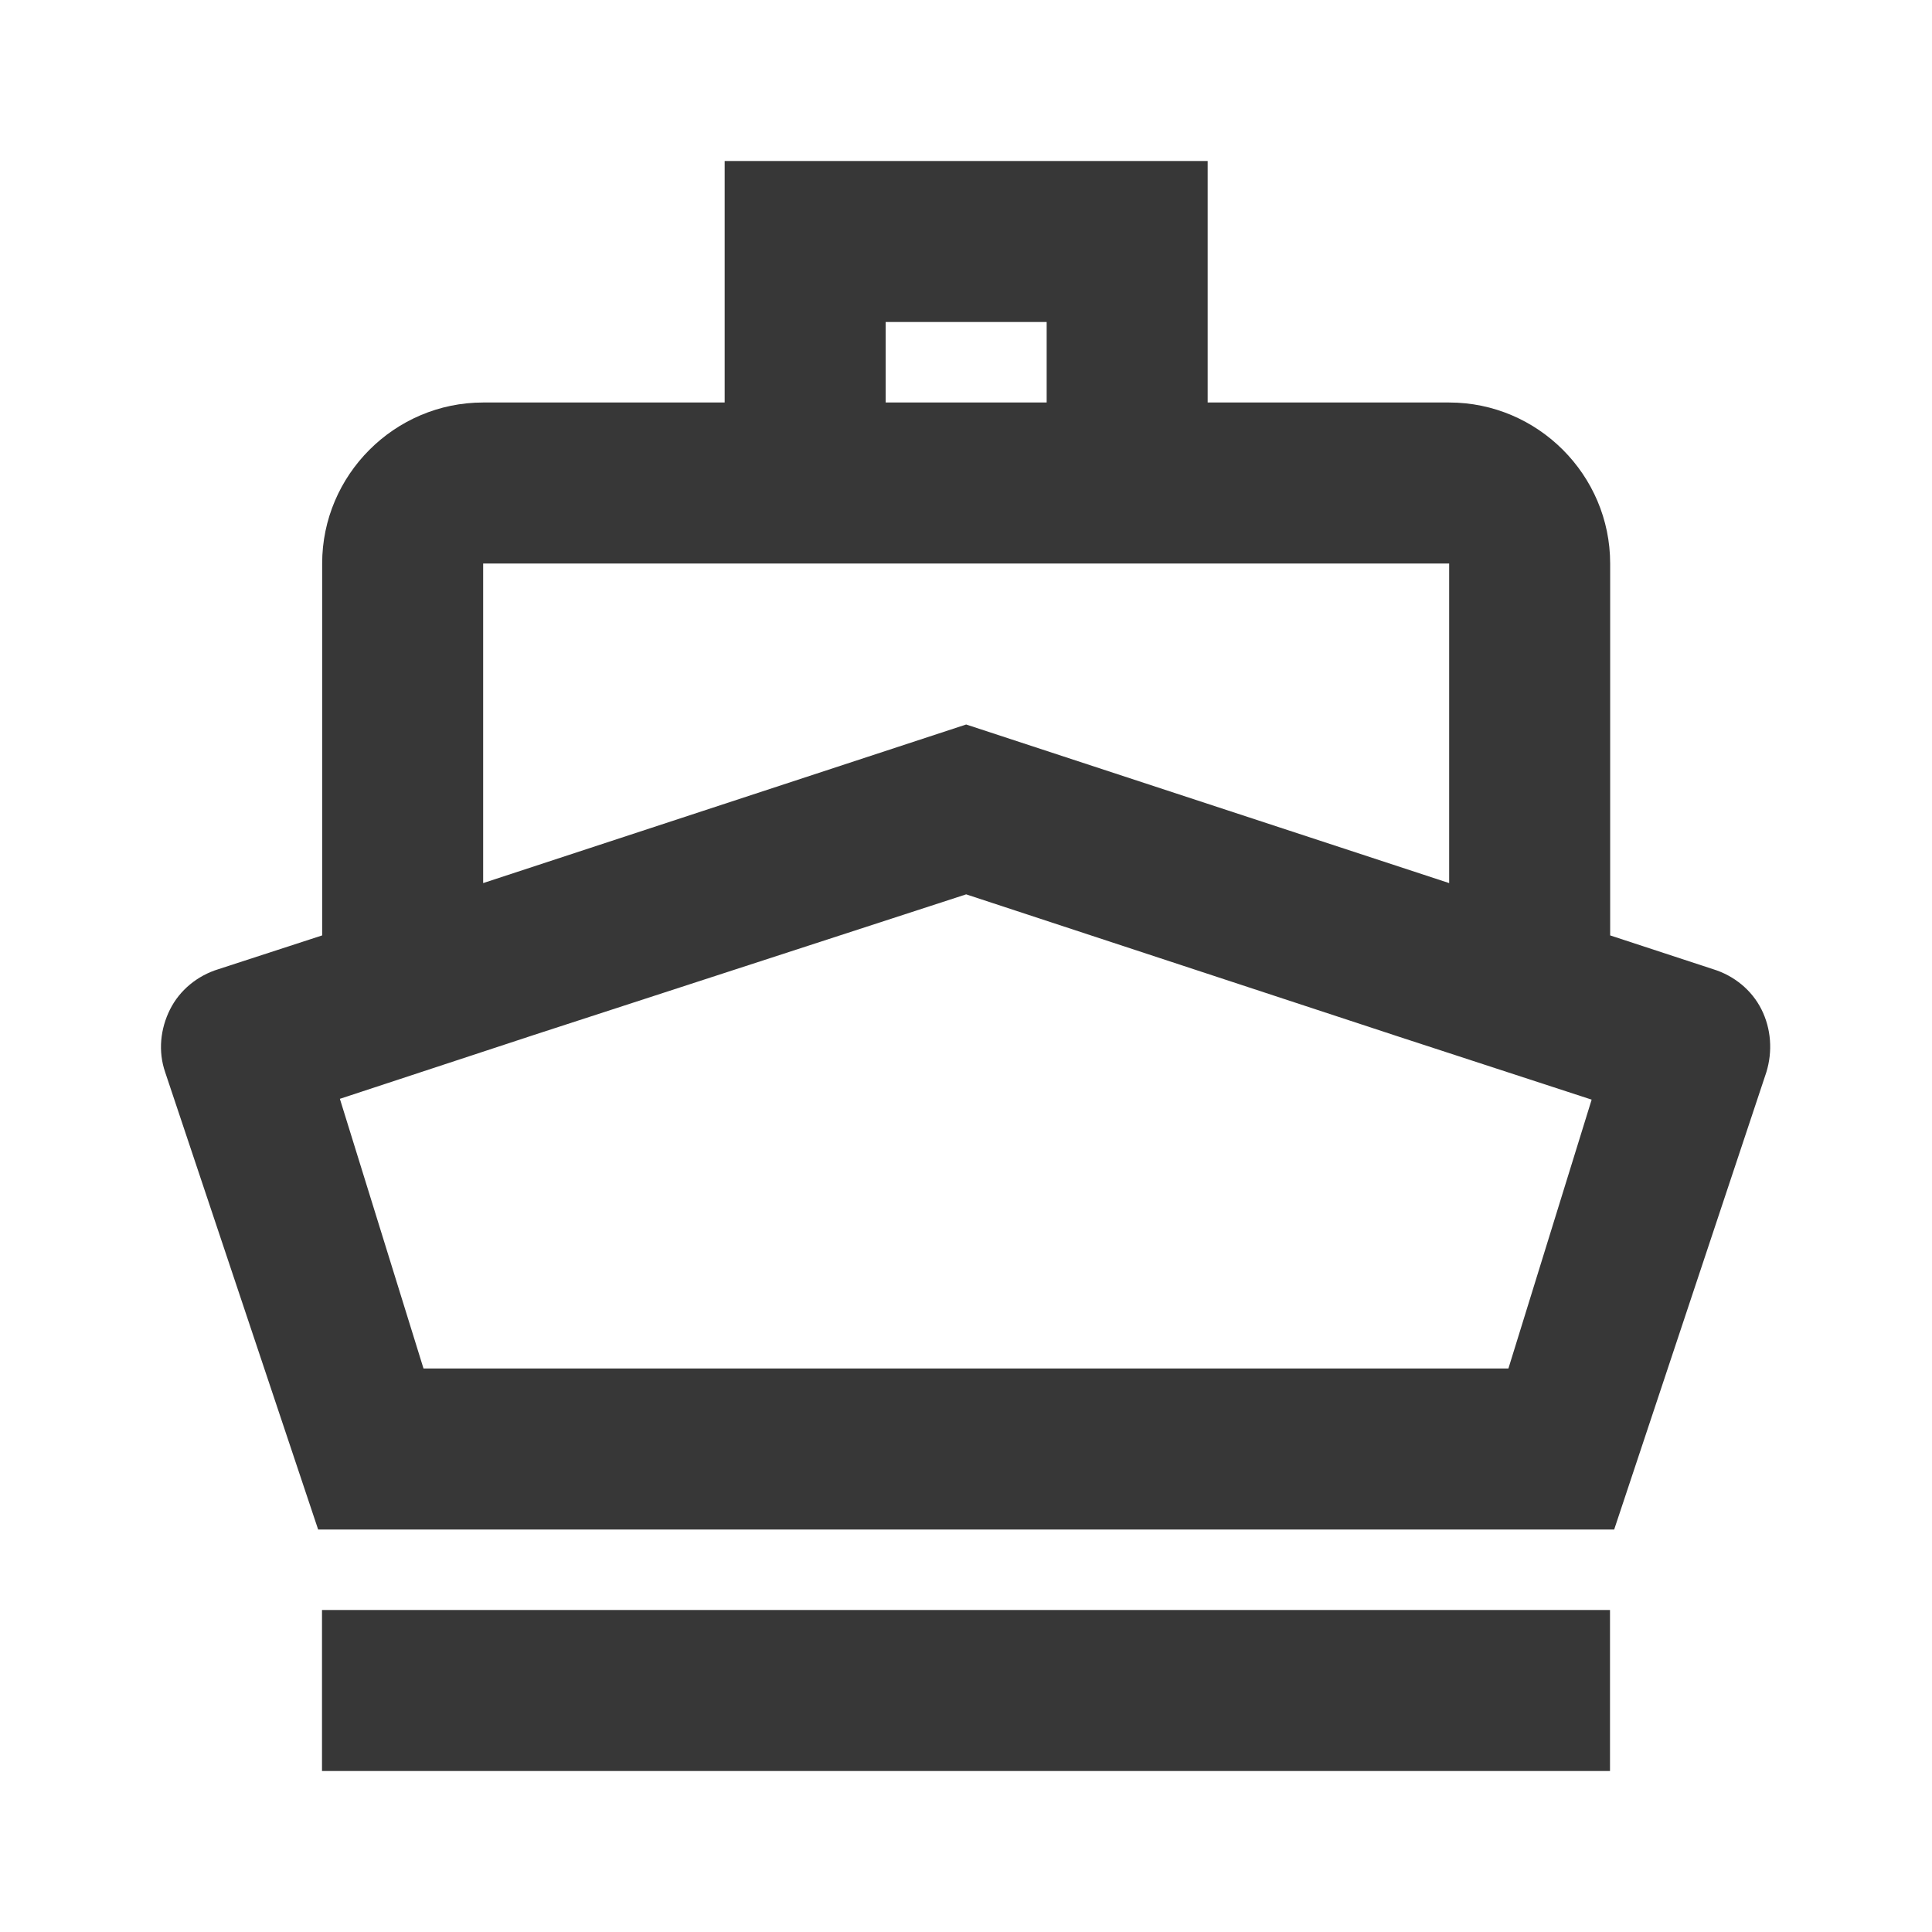 <svg width="24" height="24" viewBox="0 0 24 24" fill="none" xmlns="http://www.w3.org/2000/svg">
<path d="M4 20H20V22H4V20Z" fill="#373737"/>
<path fill-rule="evenodd" clip-rule="evenodd" d="M9.002 2H15.002V5H18.002C19.102 5 20.002 5.9 20.002 7V11.62L21.282 12.04C21.542 12.12 21.762 12.3 21.882 12.54C22.002 12.78 22.022 13.06 21.942 13.32L20.052 19H3.952L2.052 13.32C1.962 13.06 1.992 12.78 2.112 12.54C2.232 12.3 2.452 12.12 2.712 12.04L4.002 11.62V7C4.002 5.9 4.902 5 6.002 5H9.002V2ZM13.002 5V4H11.002V5H13.002ZM17.382 12.88L12.002 11.11L6.622 12.86L4.222 13.65L5.261 17H18.738L19.772 13.66L17.382 12.88ZM6.002 10.97V7H18.002V10.97L12.002 9L6.002 10.97Z" fill="#373737"/>
</svg>
